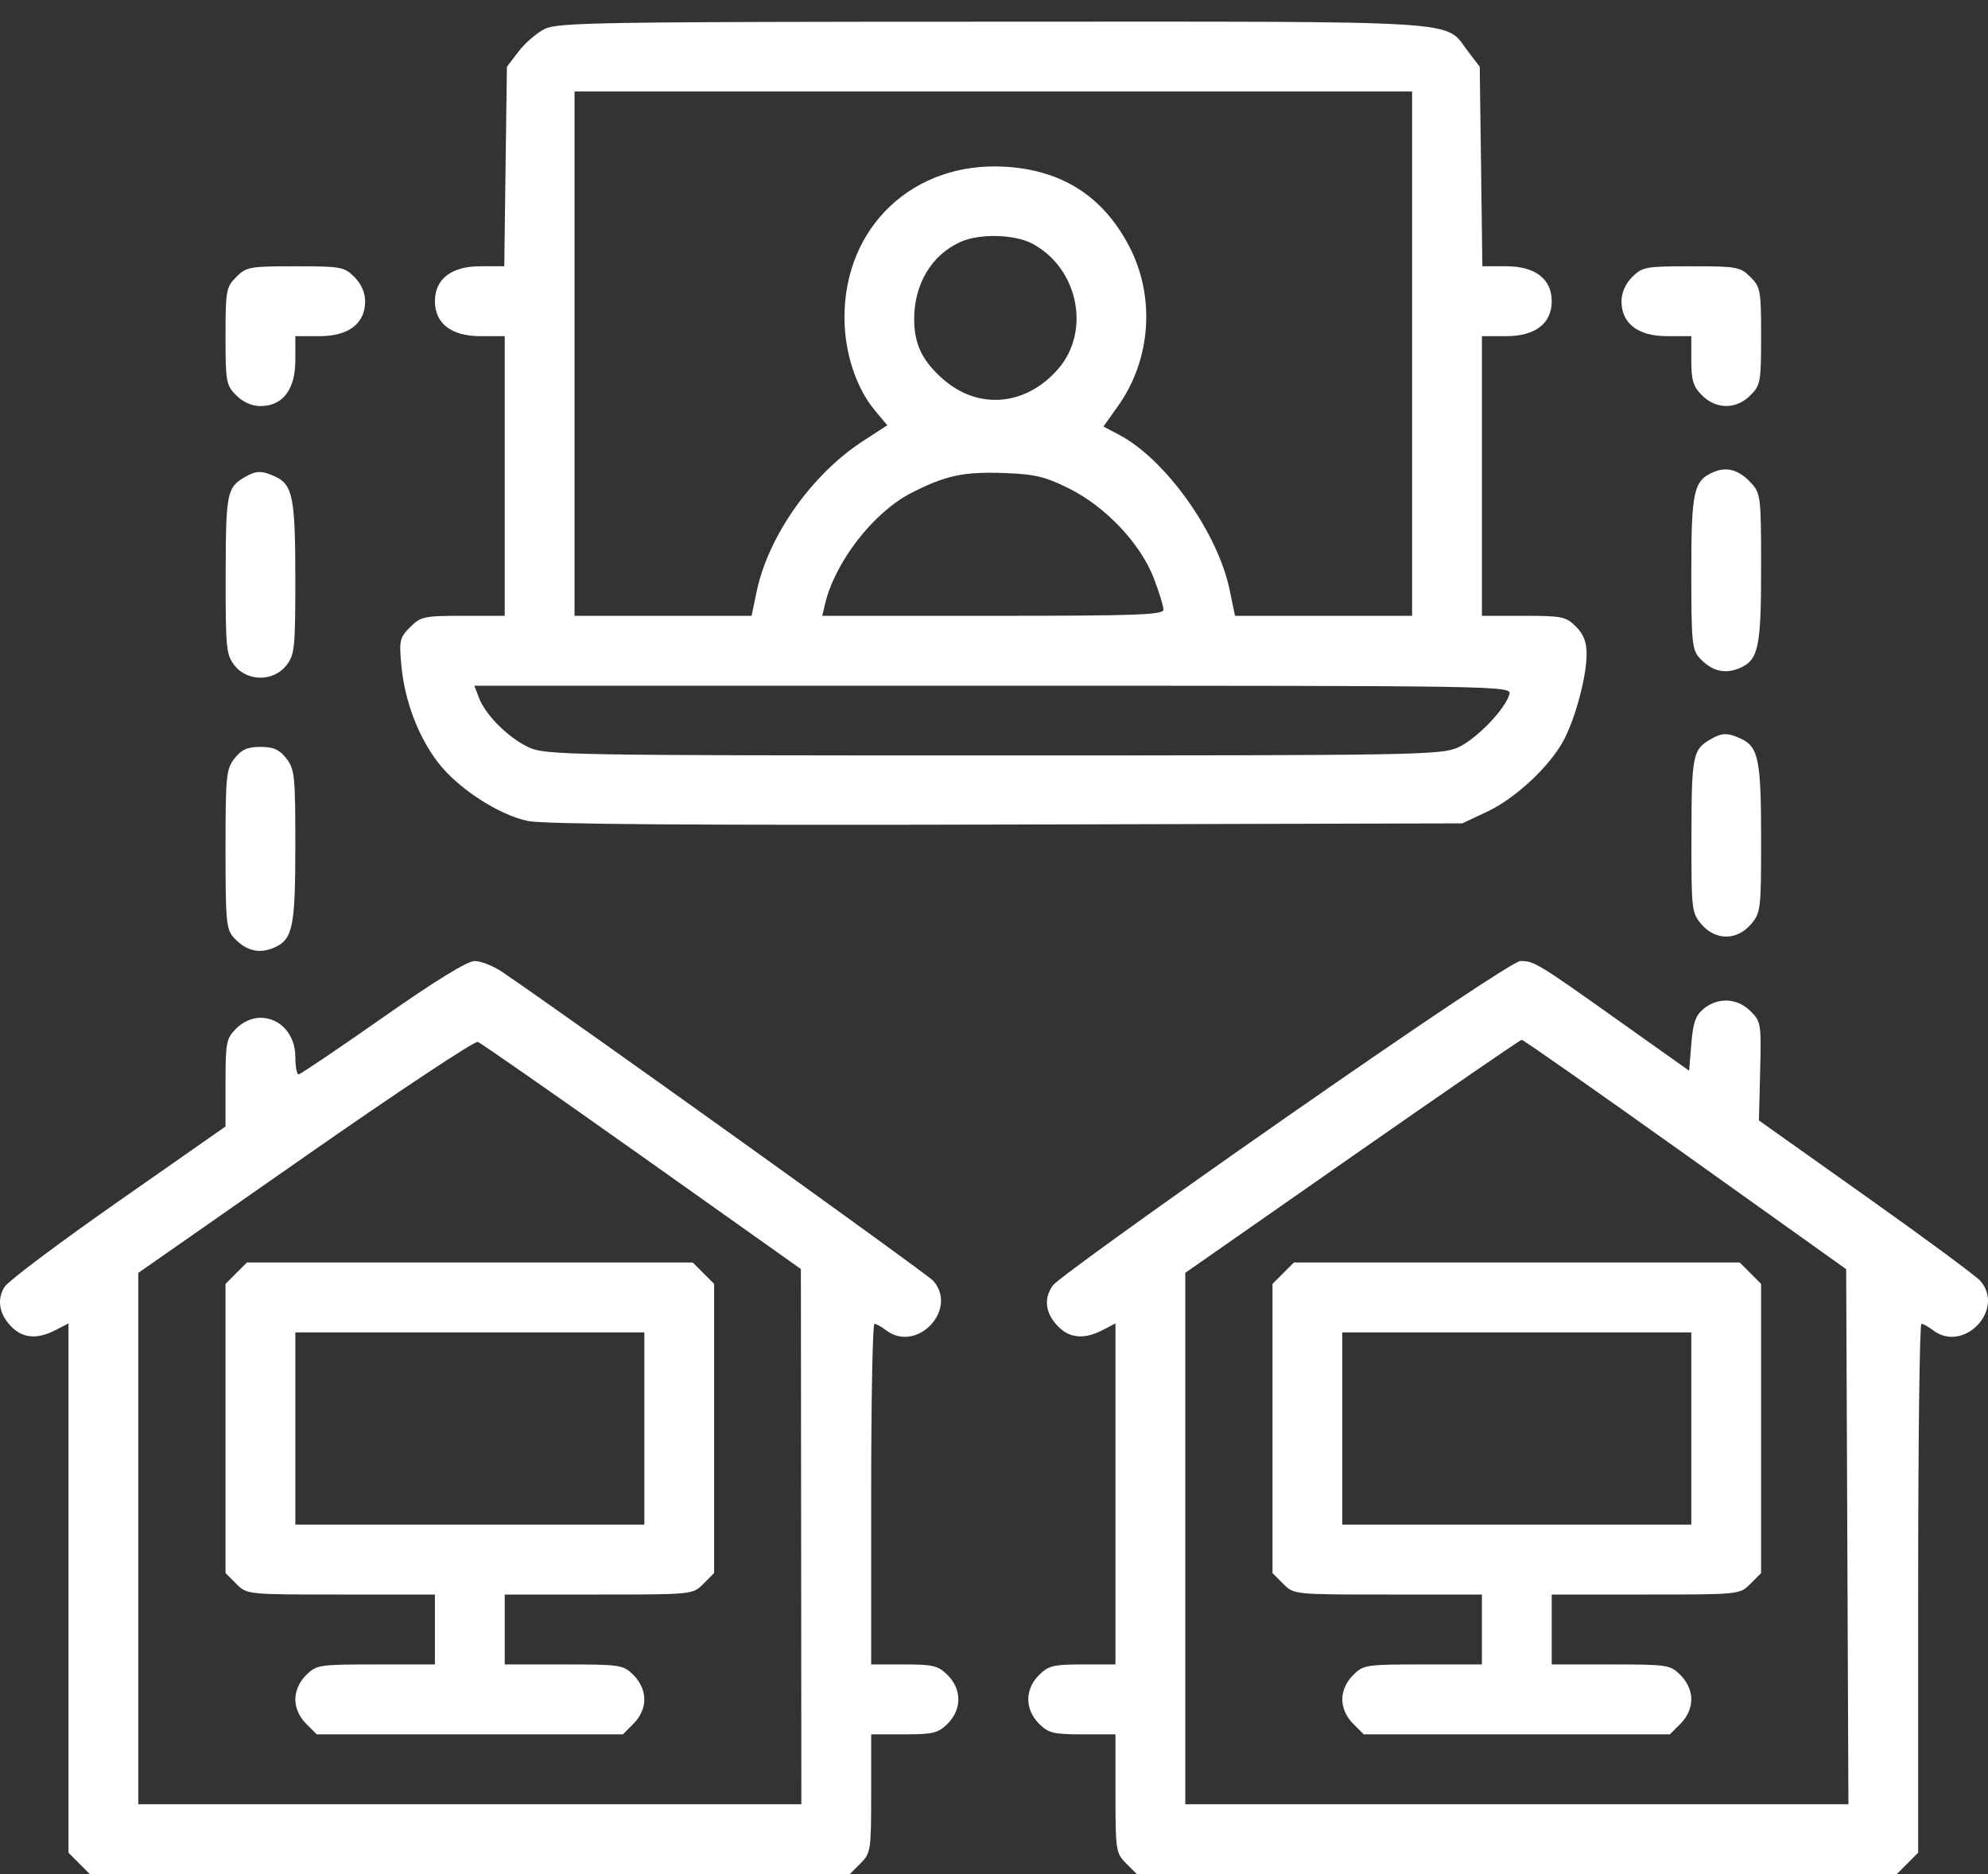 <svg width="70" height="66" viewBox="0 0 70 66" fill="none" xmlns="http://www.w3.org/2000/svg">
<rect x="0" y="0" width="70" height="66" fill="#333333" stroke="none"/>
<path fill-rule="evenodd" clip-rule="evenodd" d="M19.182 1.019C18.901 1.158 18.487 1.514 18.261 1.811L17.849 2.351L17.802 5.864L17.756 9.377H16.912C15.896 9.377 15.314 9.825 15.314 10.608C15.314 11.394 15.895 11.839 16.92 11.839H17.772V16.763V21.687H16.306C14.933 21.687 14.814 21.712 14.441 22.085C14.074 22.454 14.05 22.557 14.133 23.442C14.248 24.676 14.722 25.932 15.416 26.842C16.113 27.757 17.556 28.698 18.591 28.913C19.141 29.028 24.391 29.066 35.439 29.038L51.489 28.996L52.37 28.582C53.381 28.107 54.616 26.943 55.085 26.021C55.495 25.217 55.867 23.795 55.867 23.032C55.867 22.611 55.759 22.334 55.489 22.064C55.142 21.716 54.998 21.687 53.646 21.687H52.18V16.763V11.839H53.032C54.057 11.839 54.638 11.394 54.638 10.608C54.638 9.825 54.056 9.377 53.04 9.377H52.196L52.15 5.864L52.103 2.351L51.689 1.808C50.838 0.691 51.939 0.76 34.953 0.764C21.138 0.767 19.644 0.791 19.182 1.019ZM49.722 12.454V21.687H46.604H43.486L43.298 20.778C42.882 18.759 41.045 16.177 39.41 15.315L38.853 15.02L39.357 14.314C40.541 12.659 40.691 10.422 39.738 8.631C38.818 6.902 37.391 5.994 35.404 5.872C32.174 5.674 29.725 7.973 29.735 11.193C29.739 12.424 30.144 13.659 30.803 14.45L31.243 14.977L30.383 15.536C28.584 16.704 27.053 18.873 26.642 20.835L26.464 21.687H23.347H20.23V12.454V3.222H34.976H49.722V12.454ZM36.357 8.585C37.972 9.453 38.419 11.669 37.25 13.004C36.113 14.301 34.444 14.443 33.2 13.348C32.477 12.713 32.194 12.125 32.189 11.252C32.183 10.011 32.802 8.975 33.824 8.518C34.499 8.216 35.731 8.249 36.357 8.585ZM8.318 9.755C7.963 10.11 7.941 10.232 7.941 11.839C7.941 13.446 7.963 13.568 8.318 13.923C8.556 14.161 8.871 14.301 9.17 14.301C9.954 14.301 10.399 13.719 10.399 12.692V11.839H11.251C12.276 11.839 12.857 11.394 12.857 10.608C12.857 10.308 12.717 9.993 12.479 9.755C12.124 9.399 12.003 9.377 10.399 9.377C8.795 9.377 8.673 9.399 8.318 9.755ZM57.472 9.755C57.235 9.993 57.095 10.308 57.095 10.608C57.095 11.394 57.676 11.839 58.701 11.839H59.553V12.692C59.553 13.393 59.62 13.613 59.93 13.923C60.429 14.423 61.135 14.423 61.634 13.923C61.989 13.568 62.011 13.446 62.011 11.839C62.011 10.232 61.989 10.11 61.634 9.755C61.279 9.399 61.157 9.377 59.553 9.377C57.949 9.377 57.827 9.399 57.472 9.755ZM60.376 16.609C59.635 16.906 59.553 17.257 59.553 20.153C59.553 22.631 59.578 22.887 59.855 23.184C60.271 23.631 60.726 23.748 61.234 23.537C61.918 23.253 62.011 22.828 62.011 19.996C62.011 17.515 61.995 17.378 61.665 17.015C61.255 16.563 60.828 16.428 60.376 16.609ZM8.632 16.795C7.989 17.165 7.951 17.354 7.946 20.243C7.942 22.834 7.964 23.059 8.26 23.436C8.709 24.008 9.631 24.008 10.081 23.436C10.375 23.061 10.399 22.828 10.399 20.365C10.399 17.522 10.307 17.065 9.684 16.78C9.219 16.568 9.023 16.57 8.632 16.795ZM37.631 17.197C38.921 17.833 40.162 19.146 40.629 20.368C40.815 20.855 40.967 21.35 40.967 21.47C40.967 21.653 40.028 21.687 34.959 21.687H28.952L29.053 21.264C29.403 19.789 30.754 18.047 32.075 17.367C33.27 16.752 33.915 16.61 35.303 16.657C36.431 16.695 36.777 16.776 37.631 17.197ZM53.148 24.447C53.013 24.965 51.991 26.026 51.344 26.32C50.751 26.59 49.943 26.604 34.976 26.604C19.962 26.604 19.203 26.591 18.617 26.318C17.903 25.987 17.092 25.179 16.864 24.572L16.704 24.149H34.965C52.953 24.149 53.225 24.153 53.148 24.447ZM60.244 26.027C59.602 26.396 59.563 26.59 59.558 29.41C59.553 32.047 59.564 32.146 59.913 32.552C60.406 33.127 61.157 33.127 61.651 32.552C61.998 32.148 62.011 32.038 62.011 29.533C62.011 26.757 61.917 26.296 61.295 26.012C60.831 25.8 60.635 25.803 60.244 26.027ZM8.26 26.708C7.964 27.085 7.941 27.314 7.941 29.911C7.941 32.479 7.966 32.734 8.243 33.032C8.659 33.479 9.114 33.596 9.622 33.385C10.309 33.1 10.399 32.68 10.399 29.779C10.399 27.316 10.375 27.083 10.081 26.708C9.835 26.395 9.627 26.303 9.17 26.303C8.713 26.303 8.505 26.395 8.26 26.708ZM13.471 35.84C11.908 36.935 10.577 37.834 10.514 37.837C10.451 37.841 10.399 37.563 10.399 37.221C10.399 36.436 9.87 35.843 9.17 35.843C8.871 35.843 8.556 35.983 8.318 36.221C7.968 36.571 7.941 36.709 7.941 38.135V39.671L4.177 42.303C2.106 43.751 0.301 45.105 0.166 45.312C-0.131 45.767 -0.024 46.326 0.445 46.764C0.844 47.135 1.34 47.161 1.958 46.841L2.411 46.606V55.926V65.246L2.788 65.624L3.165 66.002H16.543H29.921L30.298 65.624C30.661 65.26 30.675 65.17 30.675 63.162V61.078H31.834C32.86 61.078 33.036 61.034 33.37 60.7C33.869 60.2 33.869 59.493 33.37 58.994C33.036 58.659 32.86 58.616 31.834 58.616H30.675V52.615C30.675 49.314 30.727 46.616 30.79 46.619C30.854 46.621 31.04 46.725 31.204 46.85C32.278 47.664 33.746 46.123 32.864 45.108C32.652 44.864 20.181 35.927 17.683 34.228C17.37 34.016 16.934 33.844 16.714 33.845C16.451 33.847 15.333 34.534 13.471 35.84ZM45.278 39.355C40.932 42.383 37.243 45.042 37.078 45.263C36.724 45.739 36.81 46.296 37.311 46.764C37.709 47.135 38.206 47.161 38.824 46.841L39.277 46.606V52.611V58.616H38.118C37.092 58.616 36.916 58.659 36.582 58.994C36.083 59.493 36.083 60.2 36.582 60.7C36.916 61.034 37.092 61.078 38.118 61.078H39.277V63.162C39.277 65.17 39.291 65.26 39.654 65.624L40.031 66.002H53.409H66.787L67.163 65.624L67.541 65.246V55.93C67.541 50.806 67.592 46.616 67.656 46.619C67.719 46.621 67.905 46.725 68.069 46.85C69.143 47.663 70.612 46.123 69.73 45.108C69.582 44.938 67.767 43.598 65.697 42.129L61.934 39.459L61.977 37.726C62.019 36.057 62.007 35.979 61.639 35.61C61.176 35.147 60.5 35.11 59.993 35.521C59.705 35.755 59.615 36.008 59.554 36.761L59.476 37.707L56.979 35.934C54.129 33.909 54.017 33.842 53.534 33.845C53.319 33.847 50.06 36.021 45.278 39.355ZM22.614 40.728L28.2 44.691L28.209 54.115L28.217 63.54H16.543H4.869V54.183V44.827L10.745 40.724C13.976 38.467 16.712 36.653 16.824 36.693C16.936 36.733 19.542 38.549 22.614 40.728ZM59.341 40.654L65.006 44.696L65.046 54.118L65.085 63.54H53.41H41.735V54.182V44.825L47.61 40.724C50.842 38.469 53.528 36.621 53.581 36.618C53.633 36.615 56.225 38.431 59.341 40.654ZM8.318 44.837L7.941 45.215V50.307V55.399L8.318 55.776C8.695 56.154 8.696 56.154 12.005 56.154H15.314V57.385V58.616H13.234C11.229 58.616 11.139 58.63 10.776 58.994C10.538 59.232 10.399 59.547 10.399 59.847C10.399 60.147 10.538 60.462 10.776 60.7L11.153 61.078H16.543H21.933L22.31 60.7C22.548 60.462 22.688 60.147 22.688 59.847C22.688 59.547 22.548 59.232 22.31 58.994C21.947 58.63 21.857 58.616 19.853 58.616H17.772V57.385V56.154H21.081C24.391 56.154 24.391 56.154 24.768 55.776L25.145 55.399V50.307V45.215L24.768 44.837L24.391 44.46H16.543H8.695L8.318 44.837ZM45.184 44.837L44.807 45.215V50.307V55.399L45.184 55.776C45.561 56.154 45.561 56.154 48.87 56.154H52.18V57.385V58.616H50.099C48.095 58.616 48.005 58.63 47.642 58.994C47.404 59.232 47.264 59.547 47.264 59.847C47.264 60.147 47.404 60.462 47.642 60.7L48.019 61.078H53.409H58.799L59.176 60.7C59.414 60.462 59.553 60.147 59.553 59.847C59.553 59.547 59.414 59.232 59.176 58.994C58.813 58.63 58.723 58.616 56.718 58.616H54.638V57.385V56.154H57.947C61.256 56.154 61.257 56.154 61.634 55.776L62.011 55.399V50.307V45.215L61.634 44.837L61.257 44.46H53.409H45.561L45.184 44.837ZM22.688 50.307V53.692H16.543H10.399V50.307V46.922H16.543H22.688V50.307ZM59.553 50.307V53.692H53.409H47.264V50.307V46.922H53.409H59.553V50.307Z" fill="white"/>
</svg>

